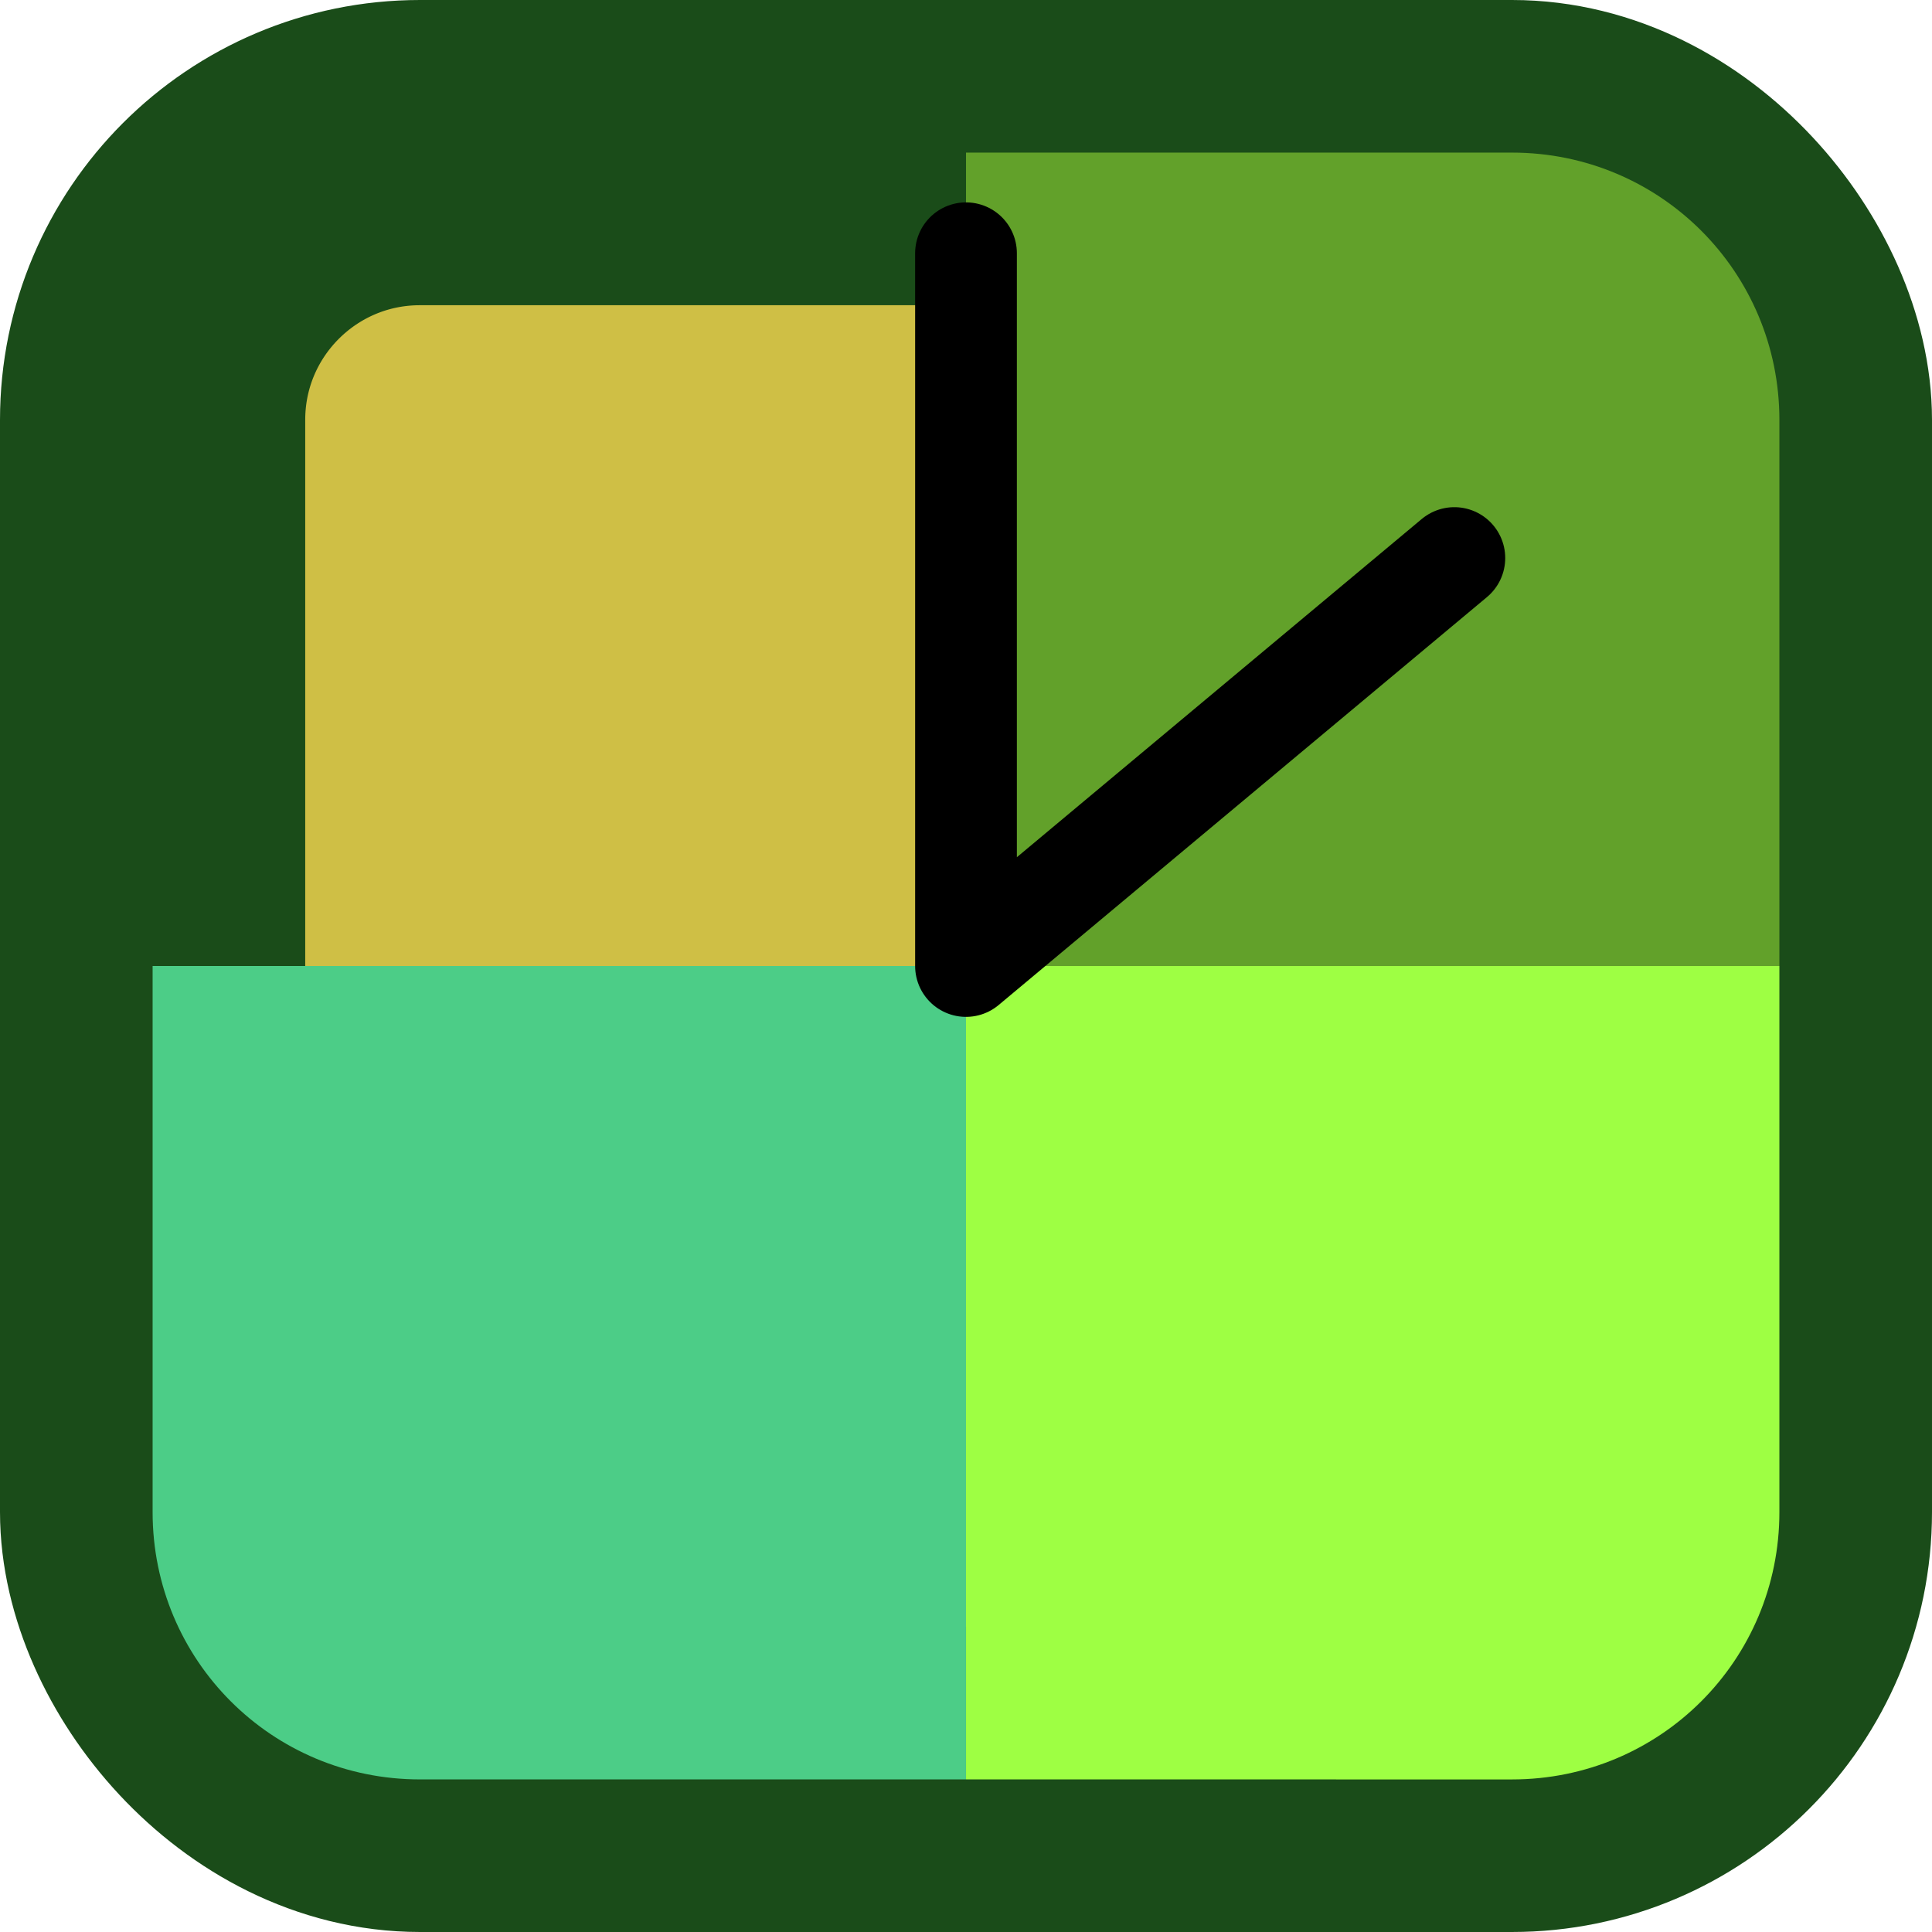 <?xml version="1.0" encoding="UTF-8" standalone="no"?>
<!-- Created with Inkscape (http://www.inkscape.org/) -->

<svg
   version="1.1"
   id="svg308"
   width="94.948"
   height="94.948"
   viewBox="0 0 94.948 94.948"
   sodipodi:docname="icon.svg"
   inkscape:version="1.2.2 (b0a8486541, 2022-12-01)"
   xmlns:inkscape="http://www.inkscape.org/namespaces/inkscape"
   xmlns:sodipodi="http://sodipodi.sourceforge.net/DTD/sodipodi-0.dtd"
   xmlns="http://www.w3.org/2000/svg"
   xmlns:svg="http://www.w3.org/2000/svg">
  <defs
     id="defs312" />
  <sodipodi:namedview
     id="namedview310"
     pagecolor="#ffffff"
     bordercolor="#000000"
     borderopacity="0.25"
     inkscape:showpageshadow="2"
     inkscape:pageopacity="0.0"
     inkscape:pagecheckerboard="0"
     inkscape:deskcolor="#d1d1d1"
     showgrid="false"
     inkscape:zoom="4.4194174"
     inkscape:cx="54.192664"
     inkscape:cy="44.123463"
     inkscape:window-width="1868"
     inkscape:window-height="1009"
     inkscape:window-x="24"
     inkscape:window-y="43"
     inkscape:window-maximized="1"
     inkscape:current-layer="g314" />
  <g
     inkscape:groupmode="layer"
     inkscape:label="Image"
     id="g314"
     transform="translate(-14.238,-20)">
    <rect
       style="fill:#cfbf45;fill-opacity:1;stroke:#1a4c19;stroke-width:15;stroke-linecap:round;stroke-linejoin:round;stroke-dasharray:none;stroke-opacity:1;paint-order:stroke fill markers"
       id="rect574"
       width="79.948"
       height="79.948"
       x="21.738"
       y="27.5"
       ry="13.137" />
    <path
       id="rect1841"
       style="fill:#62a12a;fill-opacity:1;stroke:none;stroke-width:15;stroke-linecap:round;stroke-linejoin:round;stroke-dasharray:none;stroke-opacity:1;paint-order:stroke fill markers"
       d="M 61.713,27.5 V 67.475 H 101.686 V 40.637 C 101.686,33.359 95.827,27.5 88.549,27.5 Z" />
    <path
       id="path1900"
       style="fill:#9eff43;fill-opacity:1;stroke:none;stroke-width:15;stroke-linecap:round;stroke-linejoin:round;stroke-dasharray:none;stroke-opacity:1;paint-order:stroke fill markers"
       d="M 61.713,107.449 V 67.475 h 39.973 v 26.838 c 0,7.278 -5.859,13.137 -13.137,13.137 z" />
    <path
       id="path1902"
       style="fill:#4ccd87;fill-opacity:1;stroke:none;stroke-width:15;stroke-linecap:round;stroke-linejoin:round;stroke-dasharray:none;stroke-opacity:1;paint-order:stroke fill markers"
       d="M 61.711,107.449 V 67.474 H 21.738 v 26.838 c 0,7.278 5.859,13.137 13.137,13.137 z" />
    <path
       style="fill:none;fill-opacity:1;stroke:#000000;stroke-width:5;stroke-linecap:round;stroke-linejoin:round;stroke-dasharray:none;stroke-opacity:1;paint-order:stroke fill markers"
       d="M 61.712,32.446 V 67.474 L 85.712,47.425"
       id="path1782" />
  </g>
</svg>
